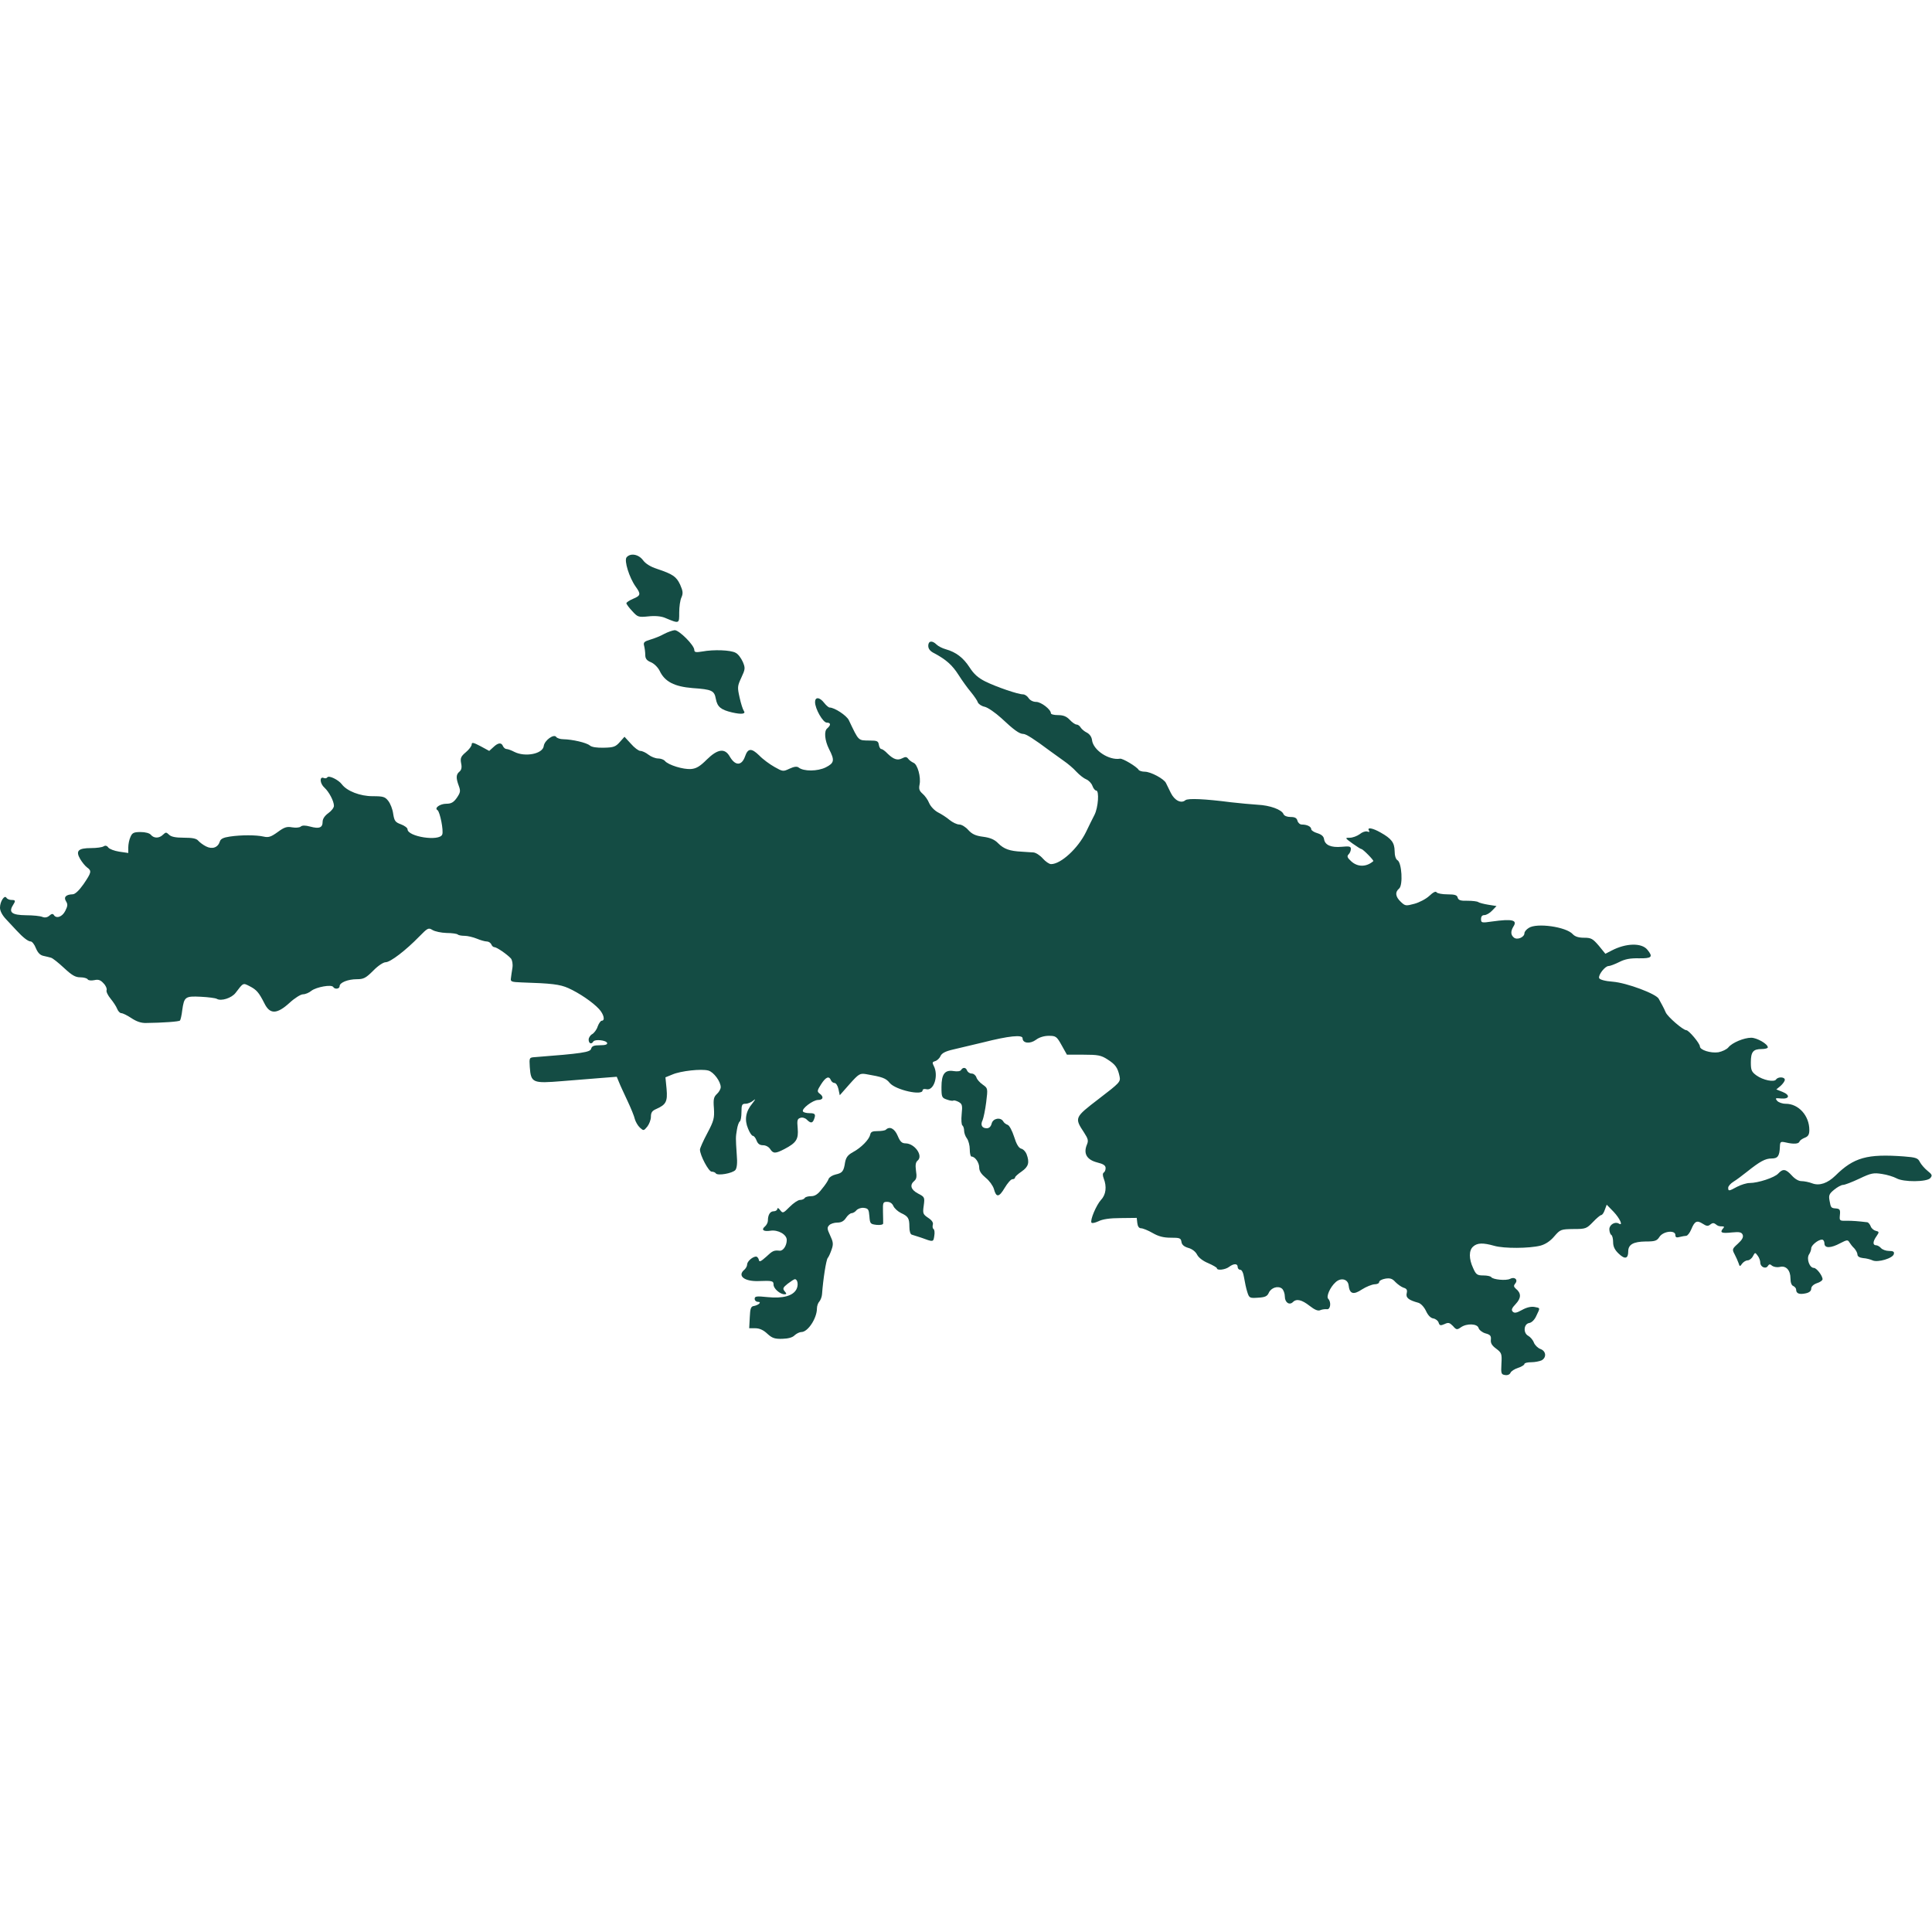 <?xml version="1.0" standalone="no"?>
<!DOCTYPE svg PUBLIC "-//W3C//DTD SVG 20010904//EN"
 "http://www.w3.org/TR/2001/REC-SVG-20010904/DTD/svg10.dtd">
<svg version="1.0" xmlns="http://www.w3.org/2000/svg"
 width="1024pt" height="1024pt" viewBox="0 0 1024 1024"
 preserveAspectRatio="xMidYMid meet">
<g transform="translate(0,1024) scale(0.1,-0.1)"
fill="#144c44" stroke="none">
<path d="M3321 7286 c-14 -17 14 -107 48 -155 29 -40 27 -48 -14 -65 -19 -8
-35 -19 -35 -23 0 -5 14 -24 31 -42 29 -32 33 -33 85 -28 35 4 67 1 87 -7 79
-33 77 -33 77 28 0 30 5 66 12 80 9 21 8 33 -7 67 -20 43 -39 56 -123 84 -34
11 -60 27 -74 46 -24 32 -67 39 -87 15z"/>
<path d="M3520 6880 c-19 -11 -52 -24 -73 -30 -33 -10 -38 -15 -33 -33 3 -12
6 -34 6 -48 0 -20 8 -30 30 -39 17 -7 37 -27 46 -45 27 -58 78 -84 175 -92
102 -7 115 -13 123 -57 8 -43 27 -58 86 -72 52 -12 75 -8 62 9 -5 7 -15 38
-22 70 -12 54 -12 60 9 105 21 45 22 51 8 84 -9 20 -25 42 -38 48 -26 15 -117
18 -176 7 -35 -6 -43 -4 -43 8 0 25 -80 105 -104 105 -11 -1 -37 -10 -56 -20z"/>
<path d="M4920 6817 c0 -16 10 -29 33 -40 63 -34 95 -63 128 -115 19 -30 48
-70 65 -90 17 -21 34 -45 37 -55 4 -9 20 -20 36 -23 17 -4 56 -31 88 -60 67
-63 96 -84 117 -84 14 0 57 -27 141 -90 22 -16 56 -40 75 -54 19 -13 49 -38
65 -56 17 -18 40 -36 53 -41 12 -5 27 -20 32 -34 5 -14 14 -25 20 -25 17 0 11
-90 -9 -129 -10 -20 -31 -61 -45 -91 -42 -86 -133 -170 -185 -170 -10 0 -30
14 -44 30 -15 17 -37 31 -50 32 -12 1 -40 2 -62 4 -63 3 -94 14 -124 44 -19
20 -42 30 -80 35 -40 5 -59 14 -79 36 -14 16 -35 29 -48 29 -12 0 -35 11 -51
24 -15 13 -43 31 -61 40 -19 10 -39 31 -47 49 -7 18 -23 40 -35 50 -17 15 -21
25 -16 49 8 40 -11 107 -32 115 -9 4 -22 13 -28 21 -8 11 -15 12 -32 3 -25
-13 -46 -6 -78 25 -12 13 -27 24 -33 24 -5 0 -11 10 -13 23 -3 19 -9 22 -48
22 -63 1 -57 -5 -111 108 -12 25 -76 67 -102 67 -5 0 -18 11 -29 25 -24 31
-48 32 -48 4 0 -36 42 -109 62 -109 22 0 23 -13 2 -31 -17 -14 -13 -63 10
-109 31 -60 28 -74 -17 -97 -44 -22 -118 -22 -144 -1 -9 7 -24 5 -48 -6 -34
-16 -36 -16 -80 9 -25 14 -62 41 -81 61 -41 40 -60 39 -75 -5 -18 -51 -52 -51
-81 -1 -26 46 -64 41 -122 -16 -36 -36 -56 -48 -84 -50 -40 -3 -120 21 -138
43 -6 7 -22 13 -36 13 -14 0 -37 9 -51 20 -14 11 -33 20 -43 20 -9 0 -32 17
-50 38 l-34 37 -25 -28 c-22 -25 -33 -29 -84 -30 -37 -1 -65 3 -75 12 -18 15
-92 32 -141 33 -16 0 -33 6 -37 12 -12 18 -62 -18 -66 -48 -5 -42 -99 -60
-156 -31 -15 8 -34 15 -41 15 -7 0 -15 7 -19 15 -8 21 -26 19 -51 -5 l-22 -20
-46 25 c-38 20 -47 22 -47 9 0 -8 -14 -27 -31 -41 -26 -22 -30 -31 -25 -58 5
-22 2 -36 -9 -45 -18 -15 -19 -33 -3 -76 10 -27 8 -35 -11 -63 -17 -24 -30
-31 -55 -31 -34 0 -66 -23 -47 -34 13 -9 33 -109 25 -129 -14 -38 -184 -12
-184 28 0 7 -16 19 -35 26 -30 11 -35 18 -41 56 -3 24 -15 54 -26 68 -17 22
-27 25 -83 25 -66 0 -136 27 -163 63 -18 24 -69 49 -77 37 -3 -5 -12 -7 -20
-3 -23 8 -19 -31 5 -52 24 -22 50 -71 50 -96 0 -10 -13 -27 -30 -39 -19 -14
-30 -30 -30 -46 0 -31 -18 -38 -66 -25 -26 7 -42 7 -50 0 -7 -6 -27 -7 -46 -4
-27 5 -41 1 -76 -25 -36 -26 -49 -30 -75 -24 -40 9 -119 9 -179 0 -34 -5 -49
-12 -53 -27 -10 -31 -40 -42 -73 -25 -16 8 -34 22 -41 30 -10 12 -31 16 -77
16 -44 0 -67 5 -78 16 -15 14 -17 14 -32 0 -20 -20 -48 -20 -64 -1 -7 9 -29
15 -55 15 -35 0 -44 -4 -53 -25 -7 -14 -12 -40 -12 -56 l0 -30 -48 7 c-26 4
-52 14 -58 22 -7 10 -16 12 -25 6 -8 -5 -37 -9 -66 -9 -69 0 -83 -15 -58 -58
10 -17 27 -38 37 -45 25 -18 23 -26 -19 -88 -24 -34 -45 -54 -58 -54 -35 -1
-49 -15 -35 -37 10 -16 9 -25 -4 -51 -16 -32 -48 -43 -61 -21 -5 7 -12 6 -23
-4 -11 -10 -24 -12 -37 -7 -11 5 -51 9 -88 9 -73 1 -92 15 -69 52 16 25 15 29
-7 29 -11 0 -23 5 -27 12 -10 16 -34 -20 -34 -53 0 -17 12 -40 32 -61 18 -19
43 -46 55 -59 35 -38 62 -59 76 -59 7 0 20 -16 27 -35 10 -24 22 -37 39 -41
15 -3 33 -8 41 -10 9 -2 40 -27 69 -54 42 -39 60 -50 87 -50 18 0 36 -5 39
-11 4 -6 19 -7 35 -4 21 5 33 1 49 -17 12 -12 19 -29 16 -36 -3 -8 7 -28 21
-45 14 -17 30 -41 35 -54 5 -13 15 -23 22 -23 8 0 32 -12 53 -26 27 -18 52
-27 79 -26 86 1 174 7 179 13 3 3 9 28 12 55 10 71 16 75 98 71 40 -2 78 -7
85 -11 23 -14 79 4 100 32 41 54 39 53 74 35 37 -19 49 -33 78 -90 29 -60 66
-60 134 2 27 25 59 45 71 45 12 0 32 8 45 19 27 20 106 34 115 20 8 -14 34
-11 34 4 0 19 44 37 92 37 35 0 47 6 86 45 25 26 54 45 66 45 25 0 107 63 178
136 45 46 49 48 70 35 13 -8 46 -15 75 -16 28 0 55 -4 59 -8 4 -4 20 -7 36 -7
16 0 45 -7 65 -15 19 -8 43 -15 53 -15 10 0 20 -7 24 -15 3 -8 10 -15 16 -15
13 0 69 -39 88 -60 7 -9 11 -29 8 -50 -3 -19 -7 -44 -8 -55 -3 -18 3 -20 57
-22 158 -5 202 -10 247 -30 58 -26 130 -75 163 -111 25 -27 34 -62 14 -62 -5
0 -15 -14 -21 -30 -5 -17 -19 -35 -29 -41 -10 -5 -19 -19 -19 -29 0 -21 15
-27 25 -10 8 13 68 7 73 -8 2 -8 -9 -12 -38 -12 -32 0 -43 -4 -47 -19 -5 -18
-50 -25 -298 -44 -30 -2 -30 -3 -27 -52 6 -85 15 -88 173 -75 74 6 169 14 211
17 l77 6 12 -29 c6 -16 27 -60 45 -99 18 -38 36 -82 39 -97 4 -14 16 -35 27
-45 19 -17 20 -17 39 6 10 13 19 36 19 52 0 23 7 32 28 41 52 23 61 39 55 107
l-6 61 37 15 c44 19 153 31 190 21 28 -7 66 -58 66 -88 0 -10 -9 -26 -20 -36
-17 -16 -20 -28 -16 -76 3 -52 0 -66 -35 -132 -22 -41 -39 -80 -39 -87 0 -30
46 -117 62 -117 9 0 19 -4 22 -9 9 -14 89 0 104 18 8 11 11 37 7 81 -6 91 -6
91 1 133 3 20 10 40 15 43 5 3 9 25 9 50 0 39 3 44 22 44 12 0 31 8 42 18 13
10 10 5 -6 -16 -36 -43 -43 -87 -23 -134 8 -21 20 -38 25 -38 6 0 15 -11 20
-25 7 -18 17 -25 35 -25 14 0 30 -9 37 -20 16 -25 28 -25 76 0 63 33 75 52 70
110 -4 42 -2 50 14 55 10 4 25 0 34 -9 20 -20 30 -20 38 0 11 28 7 34 -23 34
-17 0 -32 4 -35 9 -9 14 53 61 80 61 27 0 32 17 8 34 -14 11 -13 16 8 49 25
39 42 46 52 22 3 -8 12 -15 19 -15 8 0 17 -14 21 -32 l7 -33 52 59 c49 55 55
58 87 53 87 -15 105 -21 126 -47 31 -37 174 -69 174 -39 0 6 9 9 20 6 40 -10
66 73 39 124 -9 17 -7 21 8 25 10 3 23 15 28 27 7 15 26 25 65 34 30 7 102 24
160 38 138 35 210 42 210 22 0 -27 40 -31 71 -8 17 13 43 21 68 21 37 0 42 -3
68 -50 l28 -50 88 0 c76 0 93 -3 127 -25 42 -27 54 -43 64 -90 6 -29 1 -34
-110 -119 -129 -99 -130 -100 -78 -179 22 -34 24 -43 14 -66 -18 -46 1 -78 55
-92 33 -8 45 -16 45 -30 0 -10 -4 -20 -10 -24 -6 -4 -6 -15 0 -31 17 -43 12
-86 -14 -113 -26 -29 -59 -108 -51 -121 3 -5 19 -1 37 7 21 11 61 17 117 17
l86 1 3 -27 c2 -18 9 -28 20 -28 9 0 37 -11 61 -25 31 -18 58 -25 96 -25 48 0
54 -2 57 -22 2 -15 13 -25 36 -32 20 -5 39 -20 47 -36 8 -16 32 -34 59 -45 25
-11 46 -23 46 -27 0 -13 44 -8 64 7 25 19 46 19 46 0 0 -8 6 -15 14 -15 8 0
16 -16 20 -42 4 -24 11 -58 17 -76 10 -32 13 -33 57 -30 38 2 49 8 57 26 12
27 49 39 70 22 8 -7 15 -26 15 -42 0 -31 24 -48 43 -29 19 19 47 12 88 -20 27
-21 45 -29 57 -23 9 4 25 6 35 5 19 -3 24 38 7 55 -12 12 10 62 39 88 28 26
65 17 69 -16 5 -46 25 -53 71 -22 22 14 52 26 66 27 14 0 25 5 25 12 0 7 15
15 33 18 25 4 37 0 53 -18 12 -12 31 -26 43 -30 17 -5 21 -12 17 -29 -6 -24
10 -37 62 -51 13 -4 30 -22 40 -43 11 -24 25 -38 39 -40 12 -2 25 -12 28 -22
5 -16 10 -17 31 -8 21 10 27 8 45 -10 18 -21 22 -21 42 -7 31 22 88 20 94 -4
3 -10 19 -23 36 -28 26 -7 31 -13 29 -34 -2 -18 6 -31 28 -47 29 -22 31 -27
28 -80 -3 -53 -1 -57 20 -60 13 -2 24 3 28 12 3 8 21 20 40 26 19 6 34 16 34
21 0 5 16 9 36 9 19 0 44 5 55 10 27 15 24 49 -6 60 -14 5 -30 21 -35 34 -5
14 -19 30 -30 36 -28 15 -24 64 6 68 12 2 28 17 37 38 21 44 22 41 -10 47 -18
3 -41 -2 -66 -16 -29 -16 -40 -18 -49 -9 -9 9 -5 19 16 41 29 31 30 57 0 81
-11 10 -12 16 -3 27 17 20 -3 38 -27 25 -22 -11 -91 -4 -100 9 -3 5 -22 9 -42
9 -33 0 -39 5 -54 39 -23 49 -23 94 0 114 22 20 52 21 112 4 52 -15 186 -14
245 1 26 7 52 24 73 49 32 37 35 38 102 39 65 0 69 2 103 37 19 20 39 37 44
37 5 0 14 12 19 28 l10 27 37 -38 c33 -35 52 -77 27 -62 -20 12 -50 -6 -50
-30 0 -13 5 -27 10 -30 6 -3 10 -21 10 -39 0 -23 9 -41 29 -60 33 -32 51 -28
51 11 0 37 27 52 92 53 50 0 60 3 74 25 20 30 84 37 84 9 0 -12 6 -15 23 -10
12 3 28 6 34 6 7 0 19 15 27 34 18 44 30 50 61 30 20 -13 28 -14 40 -4 11 9
19 9 28 2 12 -10 17 -12 38 -12 8 0 9 -4 0 -13 -16 -20 -6 -25 49 -19 41 4 51
1 57 -13 4 -13 -3 -26 -26 -47 -30 -27 -31 -30 -17 -56 8 -15 17 -36 21 -47 6
-19 7 -19 19 -2 7 9 20 17 29 17 9 0 22 10 28 22 11 21 12 21 25 3 8 -10 14
-27 14 -37 0 -23 29 -36 40 -18 7 11 12 11 23 1 9 -6 26 -9 40 -6 33 9 57 -17
57 -61 0 -22 6 -37 15 -40 8 -4 15 -12 15 -19 0 -21 17 -27 50 -20 20 4 30 13
30 25 0 11 11 22 30 29 17 5 30 15 30 21 0 19 -32 60 -46 60 -23 0 -40 48 -26
71 7 10 12 25 12 33 0 16 37 46 57 46 7 0 13 -9 13 -20 0 -27 34 -26 84 1 35
18 40 19 48 5 5 -8 16 -23 26 -32 9 -10 17 -25 17 -33 0 -10 11 -17 30 -19 17
-1 39 -7 50 -12 27 -13 109 11 113 34 3 12 -4 16 -26 16 -16 0 -35 7 -42 15
-7 8 -19 15 -26 15 -19 0 -18 20 2 48 15 22 15 24 -5 29 -11 3 -23 14 -26 24
-4 10 -12 20 -18 21 -51 6 -77 8 -110 8 -37 -1 -38 0 -35 31 3 27 -1 32 -19
34 -28 2 -29 3 -36 42 -5 27 -2 36 24 57 17 14 38 26 48 26 9 0 48 15 86 33
63 30 75 32 120 25 28 -4 62 -15 77 -23 37 -21 161 -20 179 1 12 14 10 19 -15
39 -15 12 -33 33 -40 46 -10 21 -20 25 -86 30 -193 14 -264 -5 -362 -102 -41
-40 -84 -55 -122 -41 -18 7 -44 12 -58 12 -15 0 -35 12 -51 30 -32 35 -47 37
-72 10 -19 -21 -106 -50 -152 -50 -15 0 -45 -9 -66 -20 -44 -24 -47 -24 -47
-5 0 8 12 22 28 32 15 9 47 33 72 53 69 55 97 70 130 70 33 0 42 13 44 62 1
27 3 29 31 23 42 -10 69 -8 73 5 2 6 15 15 28 20 18 7 24 17 24 41 0 76 -57
139 -125 139 -18 0 -38 7 -46 16 -11 14 -9 15 21 12 45 -4 50 18 8 35 l-33 13
23 19 c12 11 22 25 22 32 0 16 -36 17 -46 2 -10 -16 -69 -4 -104 21 -26 19
-30 28 -30 69 0 56 12 71 57 71 18 0 33 4 33 9 0 18 -58 51 -88 51 -38 0 -101
-26 -121 -51 -9 -11 -33 -22 -53 -26 -41 -6 -98 12 -98 31 0 16 -59 86 -72 86
-17 0 -98 70 -109 94 -5 11 -13 29 -19 39 -5 9 -13 24 -18 33 -12 26 -169 85
-244 91 -41 3 -69 11 -72 19 -6 16 31 64 50 64 8 0 34 10 56 21 31 16 59 21
105 20 68 -1 76 7 45 45 -30 38 -114 36 -190 -4 l-33 -17 -35 43 c-32 37 -40
42 -78 42 -29 0 -48 6 -60 19 -35 39 -191 61 -233 33 -13 -8 -23 -20 -23 -28
0 -21 -38 -38 -56 -23 -17 14 -18 33 -2 59 22 34 -7 41 -114 26 -55 -8 -58 -7
-58 13 0 14 6 21 18 21 10 0 29 11 41 24 l23 24 -44 7 c-24 4 -47 10 -53 14
-5 4 -31 7 -57 7 -37 -1 -48 3 -52 17 -3 13 -15 17 -54 17 -28 0 -54 5 -58 11
-4 7 -18 0 -38 -19 -17 -16 -53 -35 -79 -42 -45 -12 -49 -12 -72 10 -29 27
-32 52 -9 71 21 18 14 137 -9 150 -9 5 -15 24 -15 49 -1 44 -16 65 -75 98 -42
24 -73 29 -61 10 5 -7 2 -9 -9 -5 -9 3 -27 -3 -40 -14 -14 -10 -37 -19 -53
-19 -26 0 -26 -1 14 -30 23 -16 44 -30 48 -30 8 0 67 -60 63 -64 -37 -32 -83
-32 -117 -1 -21 19 -24 27 -14 37 7 7 12 19 12 29 0 13 -8 15 -49 11 -56 -5
-88 9 -93 40 -2 15 -13 25 -35 32 -18 5 -33 15 -33 21 0 14 -22 25 -50 25 -10
0 -20 9 -23 20 -4 15 -14 20 -36 20 -19 0 -34 6 -38 15 -9 24 -72 47 -138 50
-33 2 -96 8 -140 13 -140 18 -228 22 -242 11 -22 -19 -57 -2 -77 38 -10 21
-22 45 -26 53 -10 22 -81 60 -112 60 -15 0 -30 5 -33 10 -10 17 -84 61 -98 59
-59 -10 -143 45 -149 99 -2 16 -12 31 -27 39 -13 6 -28 19 -33 27 -5 9 -15 16
-22 16 -7 0 -23 11 -36 25 -17 18 -34 25 -62 25 -21 0 -38 4 -38 10 0 20 -52
60 -78 60 -16 0 -32 8 -40 20 -7 11 -20 20 -30 20 -26 0 -140 39 -199 68 -38
19 -61 39 -84 75 -33 51 -72 81 -126 96 -18 5 -40 16 -49 25 -23 23 -44 20
-44 -7z"/>
<path d="M5094 4569 c-4 -7 -20 -9 -39 -6 -47 8 -65 -15 -65 -85 0 -53 2 -57
29 -66 16 -6 32 -8 34 -5 3 2 15 -1 27 -7 20 -11 22 -18 17 -66 -3 -30 -1 -56
4 -59 5 -4 9 -16 9 -28 0 -12 7 -31 15 -41 8 -11 15 -37 15 -58 0 -21 4 -38 9
-38 19 0 41 -32 41 -58 0 -19 11 -35 35 -55 19 -15 38 -42 43 -59 12 -46 27
-45 57 6 15 25 33 46 41 46 8 0 14 4 14 9 0 5 16 19 35 32 36 25 43 47 26 92
-5 13 -18 27 -29 29 -13 4 -25 24 -37 63 -10 31 -25 60 -34 63 -9 3 -20 11
-24 19 -14 23 -54 16 -61 -12 -4 -16 -13 -25 -26 -25 -25 0 -35 17 -22 43 5
12 14 55 19 95 9 73 9 74 -18 93 -16 11 -31 28 -34 39 -4 11 -15 20 -25 20
-10 0 -20 7 -24 15 -6 18 -22 20 -32 4z"/>
<path d="M4696 4253 c-4 -5 -24 -8 -44 -8 -29 0 -37 -4 -40 -20 -6 -25 -47
-68 -92 -92 -27 -15 -36 -28 -41 -54 -7 -47 -14 -56 -50 -64 -17 -4 -33 -14
-37 -23 -3 -10 -19 -34 -36 -54 -21 -28 -37 -38 -57 -38 -15 0 -31 -4 -34 -10
-3 -5 -14 -10 -25 -10 -10 0 -34 -16 -54 -36 -35 -35 -37 -36 -51 -18 -8 11
-14 14 -15 7 0 -7 -9 -13 -19 -13 -19 0 -31 -18 -31 -50 0 -9 -7 -23 -15 -30
-22 -18 -9 -29 29 -23 40 6 86 -20 86 -49 0 -30 -19 -59 -38 -57 -30 3 -37 0
-72 -33 -29 -26 -36 -28 -38 -15 -2 9 -9 17 -15 17 -19 -1 -47 -26 -47 -42 0
-9 -7 -21 -15 -28 -38 -32 0 -62 73 -60 76 3 82 1 82 -19 0 -21 35 -51 58 -51
12 0 12 3 1 16 -12 14 -9 20 16 40 17 13 34 24 38 24 15 0 20 -32 8 -54 -19
-35 -72 -49 -152 -41 -59 6 -69 5 -69 -9 0 -9 8 -16 17 -16 22 0 5 -17 -21
-22 -16 -2 -20 -13 -22 -60 l-3 -58 32 0 c22 0 43 -9 64 -29 26 -24 40 -28 80
-27 31 1 54 7 65 19 10 9 26 17 36 17 34 0 82 73 82 125 0 13 6 30 13 37 6 7
13 24 14 38 6 83 22 182 30 192 6 7 15 28 21 46 10 28 8 40 -8 74 -16 34 -17
42 -5 54 7 8 27 14 43 14 21 0 35 8 46 25 9 14 23 25 30 25 7 0 19 7 26 16 8
8 25 14 39 12 23 -3 26 -8 29 -44 3 -40 5 -42 38 -46 19 -2 34 1 35 7 0 5 0
34 -1 63 -1 48 0 52 22 52 15 0 27 -8 33 -22 6 -13 24 -29 40 -37 39 -18 45
-28 45 -74 0 -22 5 -39 13 -41 6 -2 28 -9 47 -15 68 -25 67 -25 72 9 3 17 1
33 -4 36 -5 3 -6 13 -4 22 4 11 -4 24 -24 37 -28 19 -30 23 -24 65 6 44 5 46
-30 64 -38 20 -46 45 -20 67 12 10 14 23 9 54 -4 30 -2 45 9 54 30 25 -15 90
-64 91 -20 0 -29 9 -42 40 -16 38 -42 52 -62 33z"/>
</g>
</svg>
